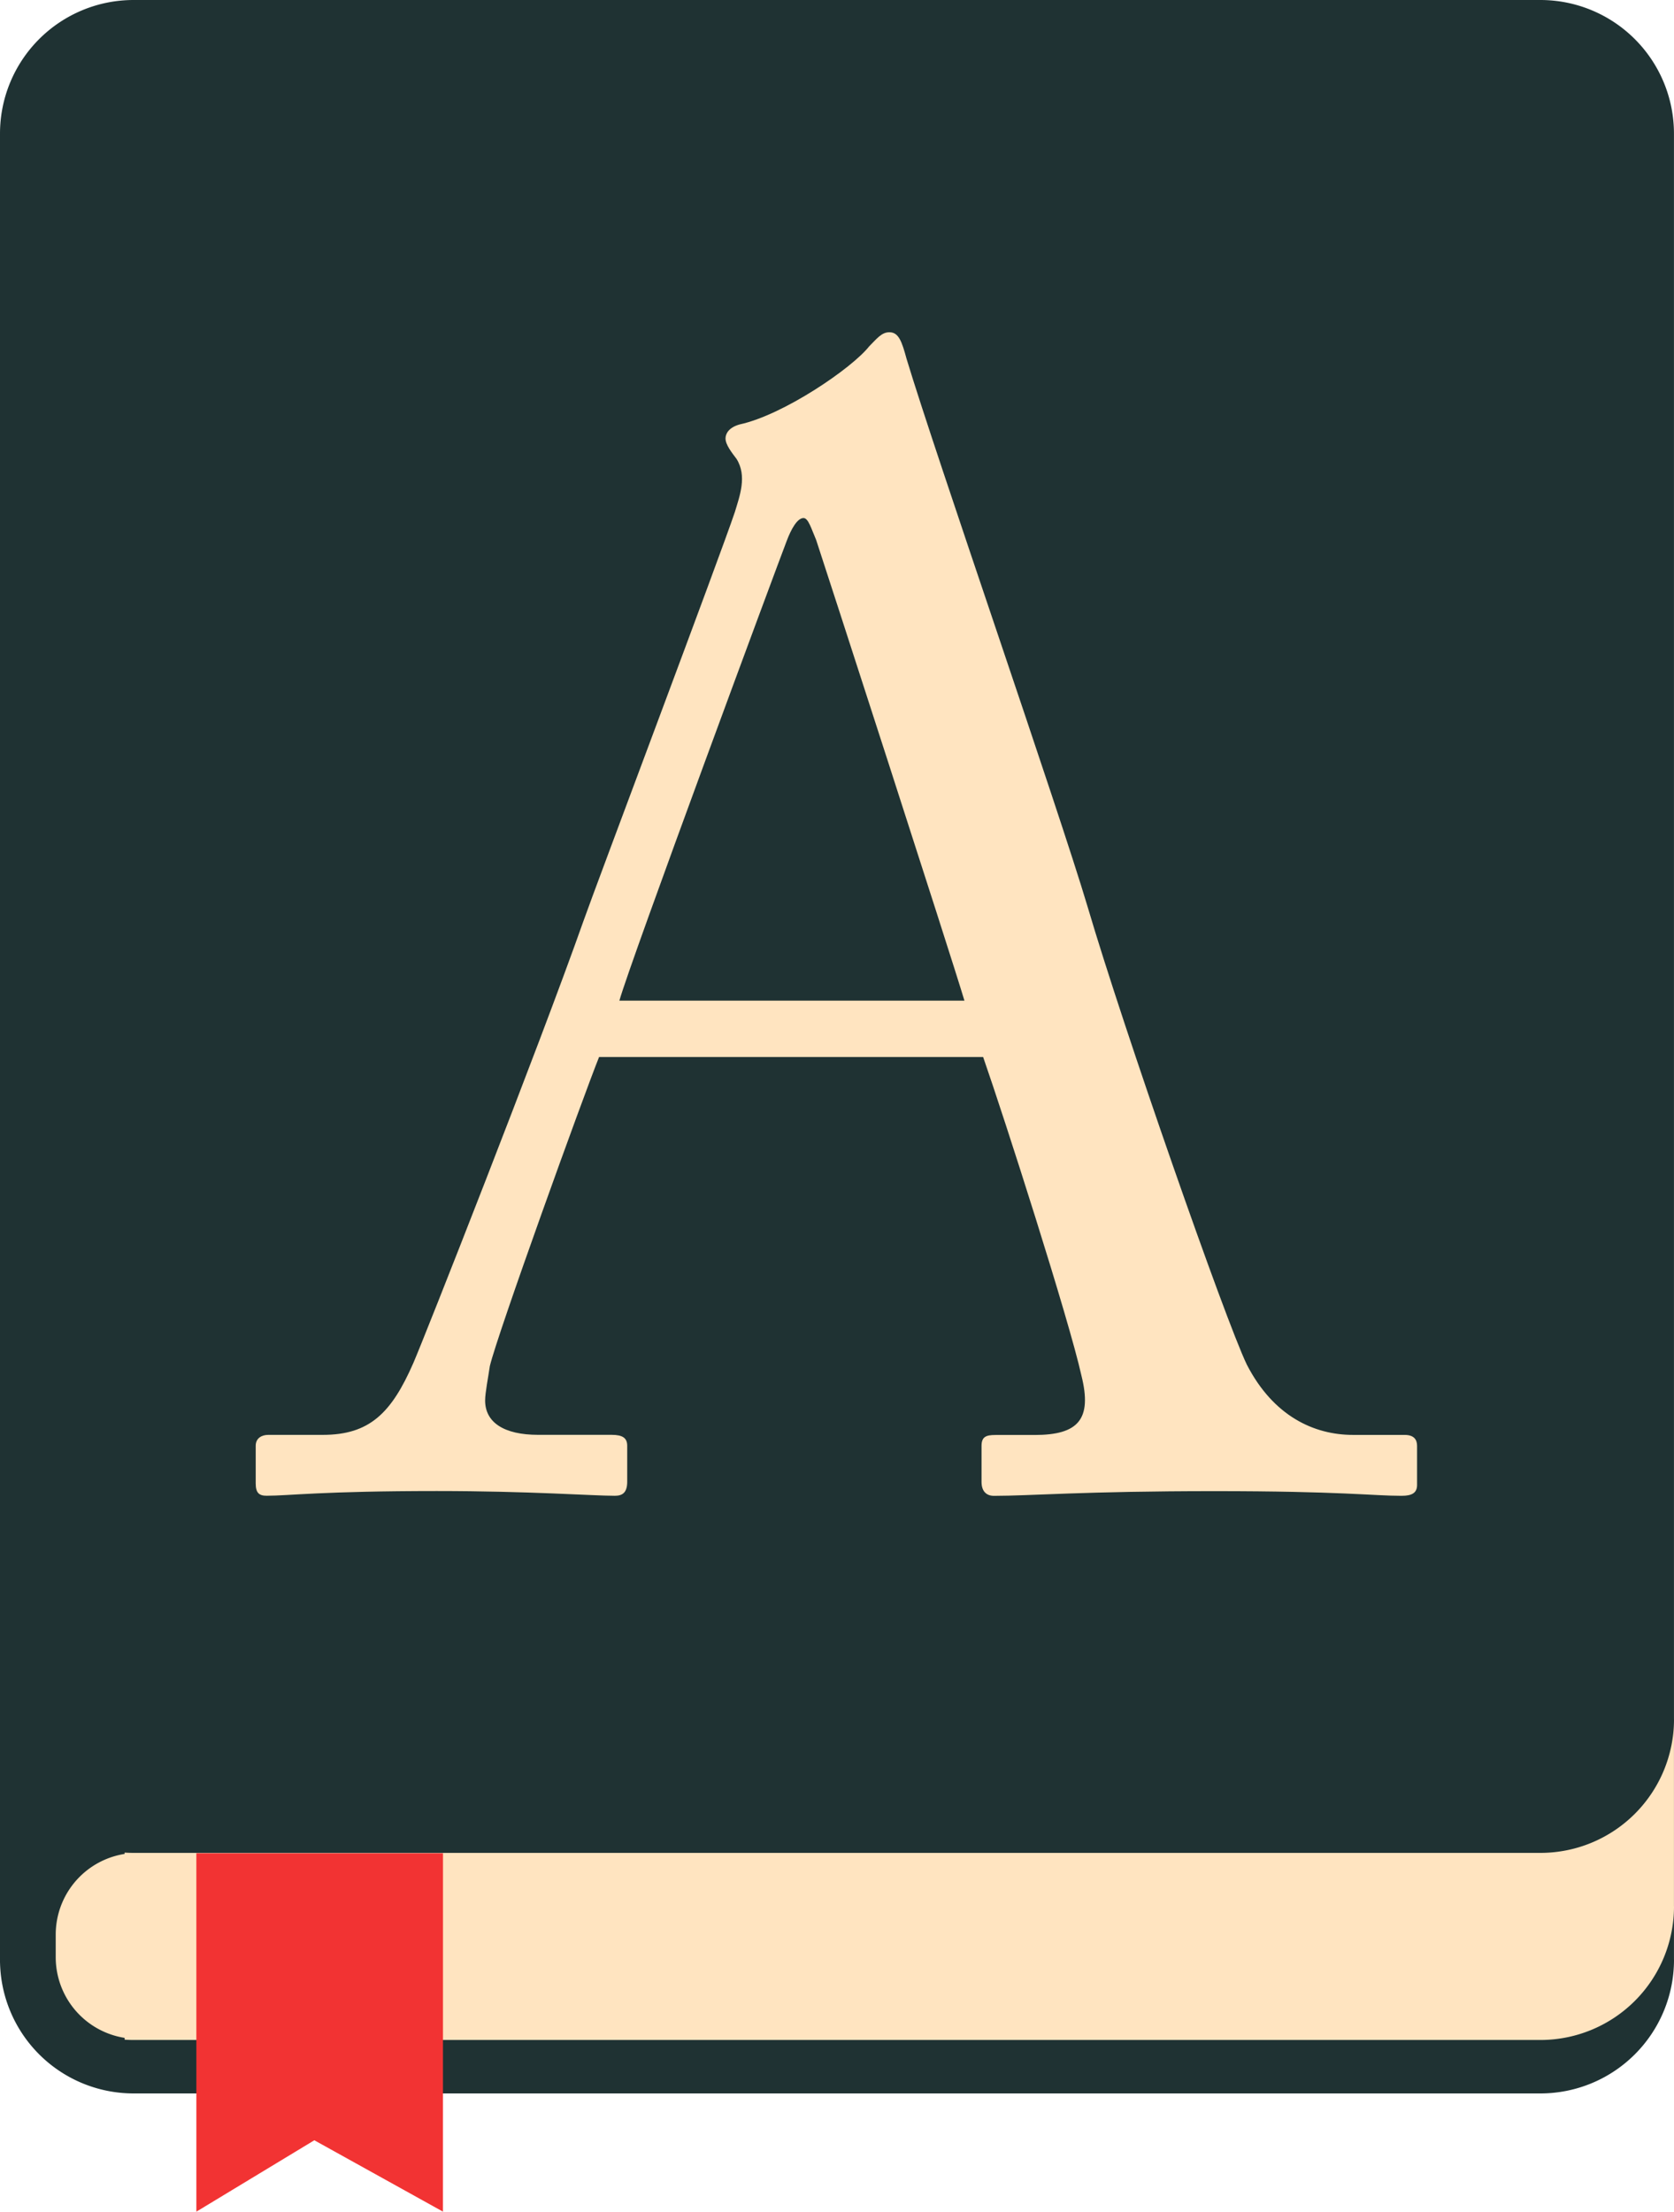 <svg xmlns="http://www.w3.org/2000/svg" width="45.124" height="59.591" viewBox="0 0 45.124 59.591"><path fill-rule="evenodd" clip-rule="evenodd" fill="#1F3233" d="M45.124 52.805a3.6 3.6 0 0 1-3.6 3.6H3.6a3.6 3.6 0 0 1-3.6-3.6V10.08a3.6 3.6 0 0 1 3.6-3.6h37.923a3.6 3.6 0 0 1 3.6 3.6v42.725z"/><path fill-rule="evenodd" clip-rule="evenodd" fill="#FFE4C0" d="M45.124 51.365a3.6 3.6 0 0 1-3.6 3.6H3.6a3.6 3.6 0 0 1-3.6-3.6V8.64a3.6 3.6 0 0 1 3.6-3.6h37.923a3.6 3.6 0 0 1 3.6 3.6v42.725z"/><path fill-rule="evenodd" clip-rule="evenodd" fill="#1F3233" d="M45.124 46.324a3.6 3.6 0 0 1-3.6 3.6H3.6a3.6 3.6 0 0 1-3.6-3.6V3.6A3.6 3.6 0 0 1 3.6 0h37.923a3.6 3.6 0 0 1 3.6 3.6v42.724z"/><path fill-rule="evenodd" clip-rule="evenodd" fill="#1F3233" d="M3.36 55.745c-2.16.12-3.36-2.88-3.36-2.88v-8.46h3.36v11.34z"/><path fill-rule="evenodd" clip-rule="evenodd" fill="#FFE4C0" d="M1.502 52.735a2.2 2.2 0 0 0 2.2 2.2H5.35a2.2 2.2 0 0 0 2.2-2.2v-.61a2.2 2.2 0 0 0-2.2-2.2H3.702a2.2 2.2 0 0 0-2.2 2.2v.61z"/><path fill-rule="evenodd" clip-rule="evenodd" fill="#F23333" d="M11.94 59.59l-3.467-1.923-3.18 1.924v-9.657h6.648z"/><path fill="#FFE4C0" d="M16.15 28.476c-.422 1.052-2.736 7.448-2.946 8.332-.042.295-.127.716-.127.926 0 .59.505.926 1.43.926h1.98c.293 0 .42.083.42.294v.968c0 .296-.127.38-.336.38-.588 0-2.314-.128-4.797-.128-3.072 0-3.997.127-4.586.127-.21 0-.295-.082-.295-.334v-1.012c0-.21.168-.294.336-.294H8.7c1.264 0 1.853-.59 2.442-1.936.294-.674 3.366-8.458 4.586-11.91.294-.84 3.704-9.888 4.082-11.023.126-.42.336-.968.042-1.43-.127-.168-.295-.38-.295-.548 0-.126.084-.294.38-.378 1.177-.253 3.03-1.516 3.492-2.104.21-.21.335-.38.545-.38.252 0 .337.253.463.716.8 2.65 4.082 12.08 4.882 14.77.967 3.283 3.702 11.11 4.29 12.33.716 1.39 1.812 1.894 2.863 1.894h1.39c.252 0 .336.126.336.294v1.053c0 .21-.127.294-.42.294-.76 0-1.643-.126-5.05-.126-3.493 0-4.966.127-5.933.127-.21 0-.337-.126-.337-.378v-.968c0-.25.126-.294.378-.294h1.052c1.178 0 1.557-.42 1.263-1.6-.337-1.515-2.063-6.9-2.65-8.584H16.148zm9.847-1.515C25.62 25.698 22.21 15.18 22 14.548c-.128-.295-.21-.59-.34-.59-.167 0-.335.295-.46.633-.212.546-4.21 11.318-4.504 12.37h9.3z"/></svg>